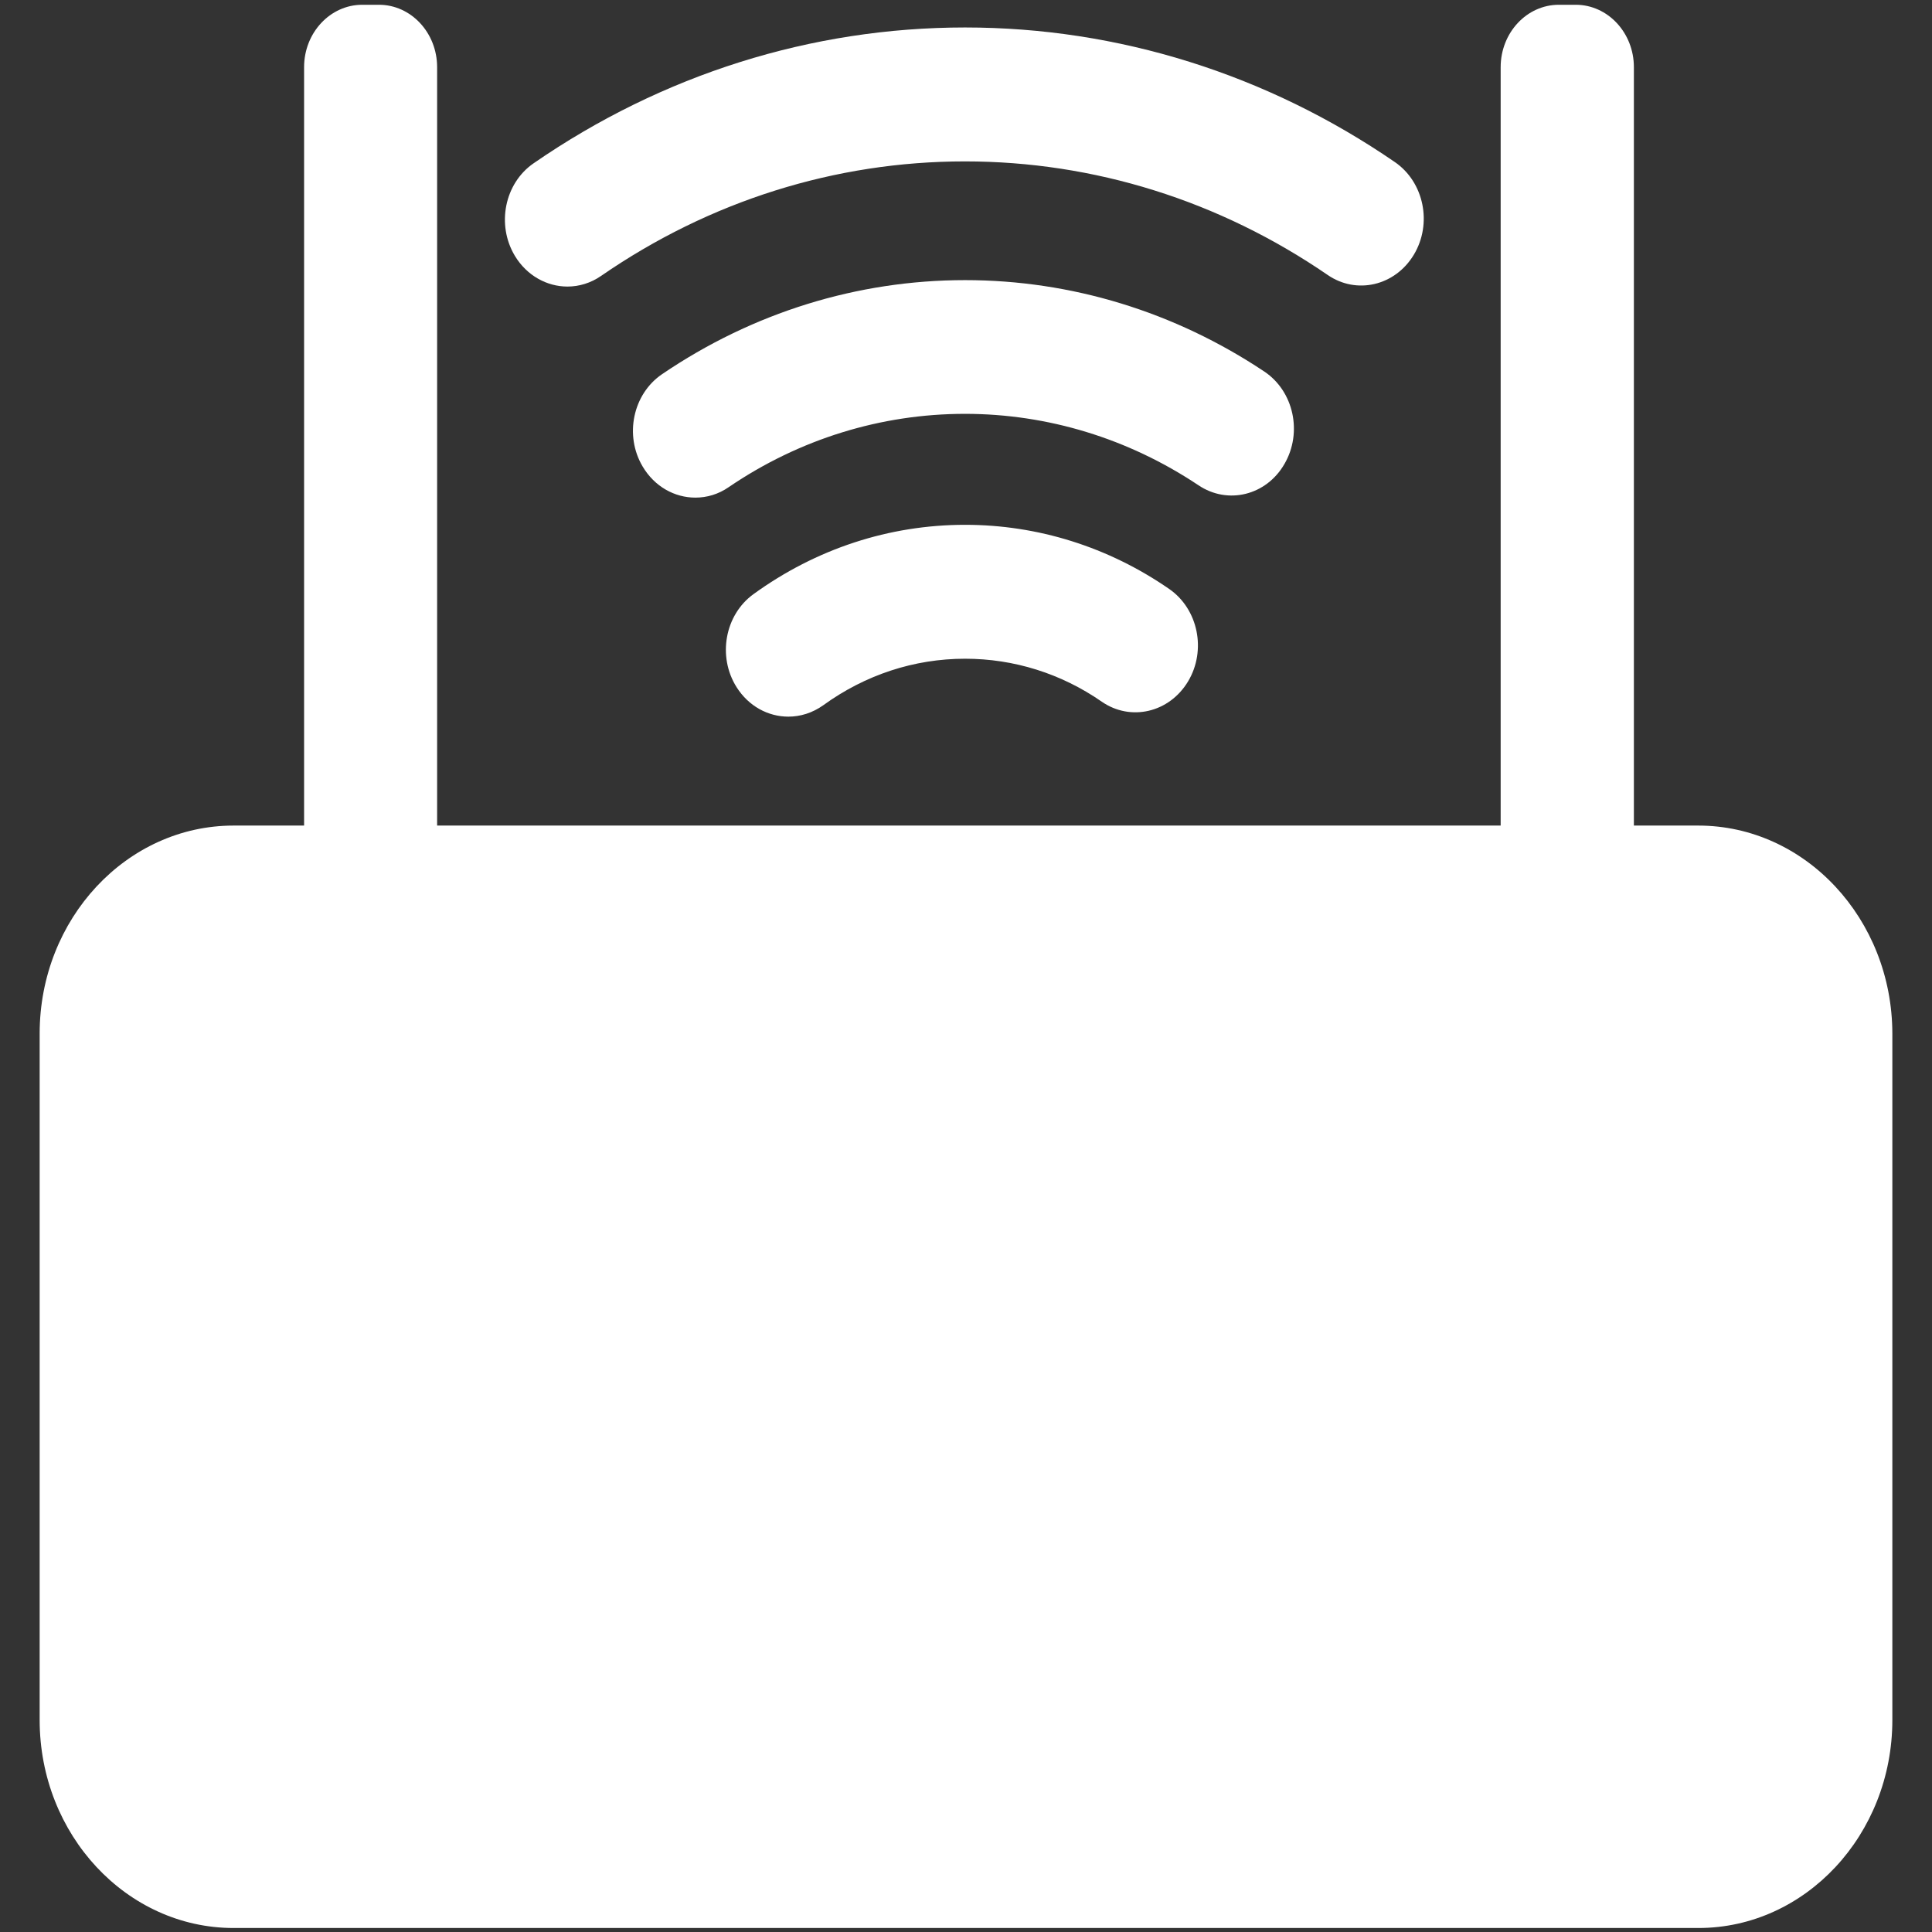 <?xml version="1.0" standalone="no"?><!DOCTYPE svg PUBLIC "-//W3C//DTD SVG 1.1//EN" "http://www.w3.org/Graphics/SVG/1.1/DTD/svg11.dtd"><svg t="1566957483505" class="icon" viewBox="0 0 1024 1024" version="1.1" xmlns="http://www.w3.org/2000/svg" p-id="2419" xmlns:xlink="http://www.w3.org/1999/xlink" width="128" height="128"><rect x="0" y="0" width="1024" height="1024" fill="#333333" stroke="none"/><defs><style type="text/css"></style></defs><path d="M900.093 437.57h-34.101V35.597c0-18.237-13.834-33.07-30.84-33.07h-8.926c-17.006 0-30.841 14.833-30.841 33.07v401.973H231.684V35.597c0-18.237-13.835-33.07-30.836-33.07h-8.837c-17.002 0-30.837 14.833-30.837 33.07v401.973H123.806c-56.676 0-102.788 49.448-102.788 110.224v363.861c0 60.78 46.112 110.229 102.788 110.229h776.384c56.684 0 102.792-49.449 102.792-110.229V547.794c-0.096-60.776-46.205-110.224-102.889-110.224z" fill="#ffffff" p-id="2420"></path><path d="M936.697 911.759c0 21.633-16.426 39.251-36.603 39.251H123.709c-20.173 0-36.599-17.618-36.599-39.251V547.794c0-21.633 16.427-39.246 36.599-39.246h776.384c20.177 0 36.603 17.613 36.603 39.246V911.759z" fill="#ffffff" p-id="2421"></path><path d="M143.36 608.269h101.347v103.017H143.36zM300.754 608.269h101.347v103.017H300.754z" fill="#ffffff" p-id="2422"></path><path d="M300.754 151.883c6.149 0 12.394-1.855 17.871-5.666 57.444-39.662 124.112-60.675 192.795-60.675 68.402 0 134.872 20.808 192.224 60.16 15.372 10.612 35.831 5.771 45.73-10.712 9.891-16.483 5.376-38.427-9.996-49.038-67.911-46.668-146.784-71.392-227.857-71.392-81.464 0-160.526 24.929-228.731 72.011-15.368 10.608-19.791 32.551-9.895 49.034 6.342 10.507 17.002 16.277 27.859 16.277z" fill="#ffffff" p-id="2423"></path><path d="M680.779 245.927c9.706-16.688 4.901-38.531-10.567-48.933-47.549-31.73-102.398-48.523-158.691-48.523-57.066 0-112.591 17.203-160.622 49.863-15.465 10.507-20.077 32.451-10.278 48.933 6.342 10.712 17.002 16.483 27.956 16.483 6.052 0 12.197-1.755 17.674-5.566 37.372-25.444 80.695-38.837 125.17-38.837 43.903 0 86.655 13.083 123.725 37.806 15.565 10.507 36.024 5.461 45.634-11.227zM511.521 278.16c-40.157 0-78.969 12.672-112.204 36.776-15.179 11.022-19.119 33.07-8.934 49.243 6.435 10.197 16.809 15.657 27.473 15.657 6.338 0 12.776-1.955 18.539-6.076 22.193-16.072 48.129-24.624 75.126-24.624 25.839 0 50.909 7.831 72.43 22.769 15.372 10.612 35.831 5.767 45.73-10.716 9.891-16.483 5.376-38.422-9.996-49.034-32.176-22.253-69.642-33.996-108.164-33.996z" fill="#ffffff" p-id="2424"></path></svg>